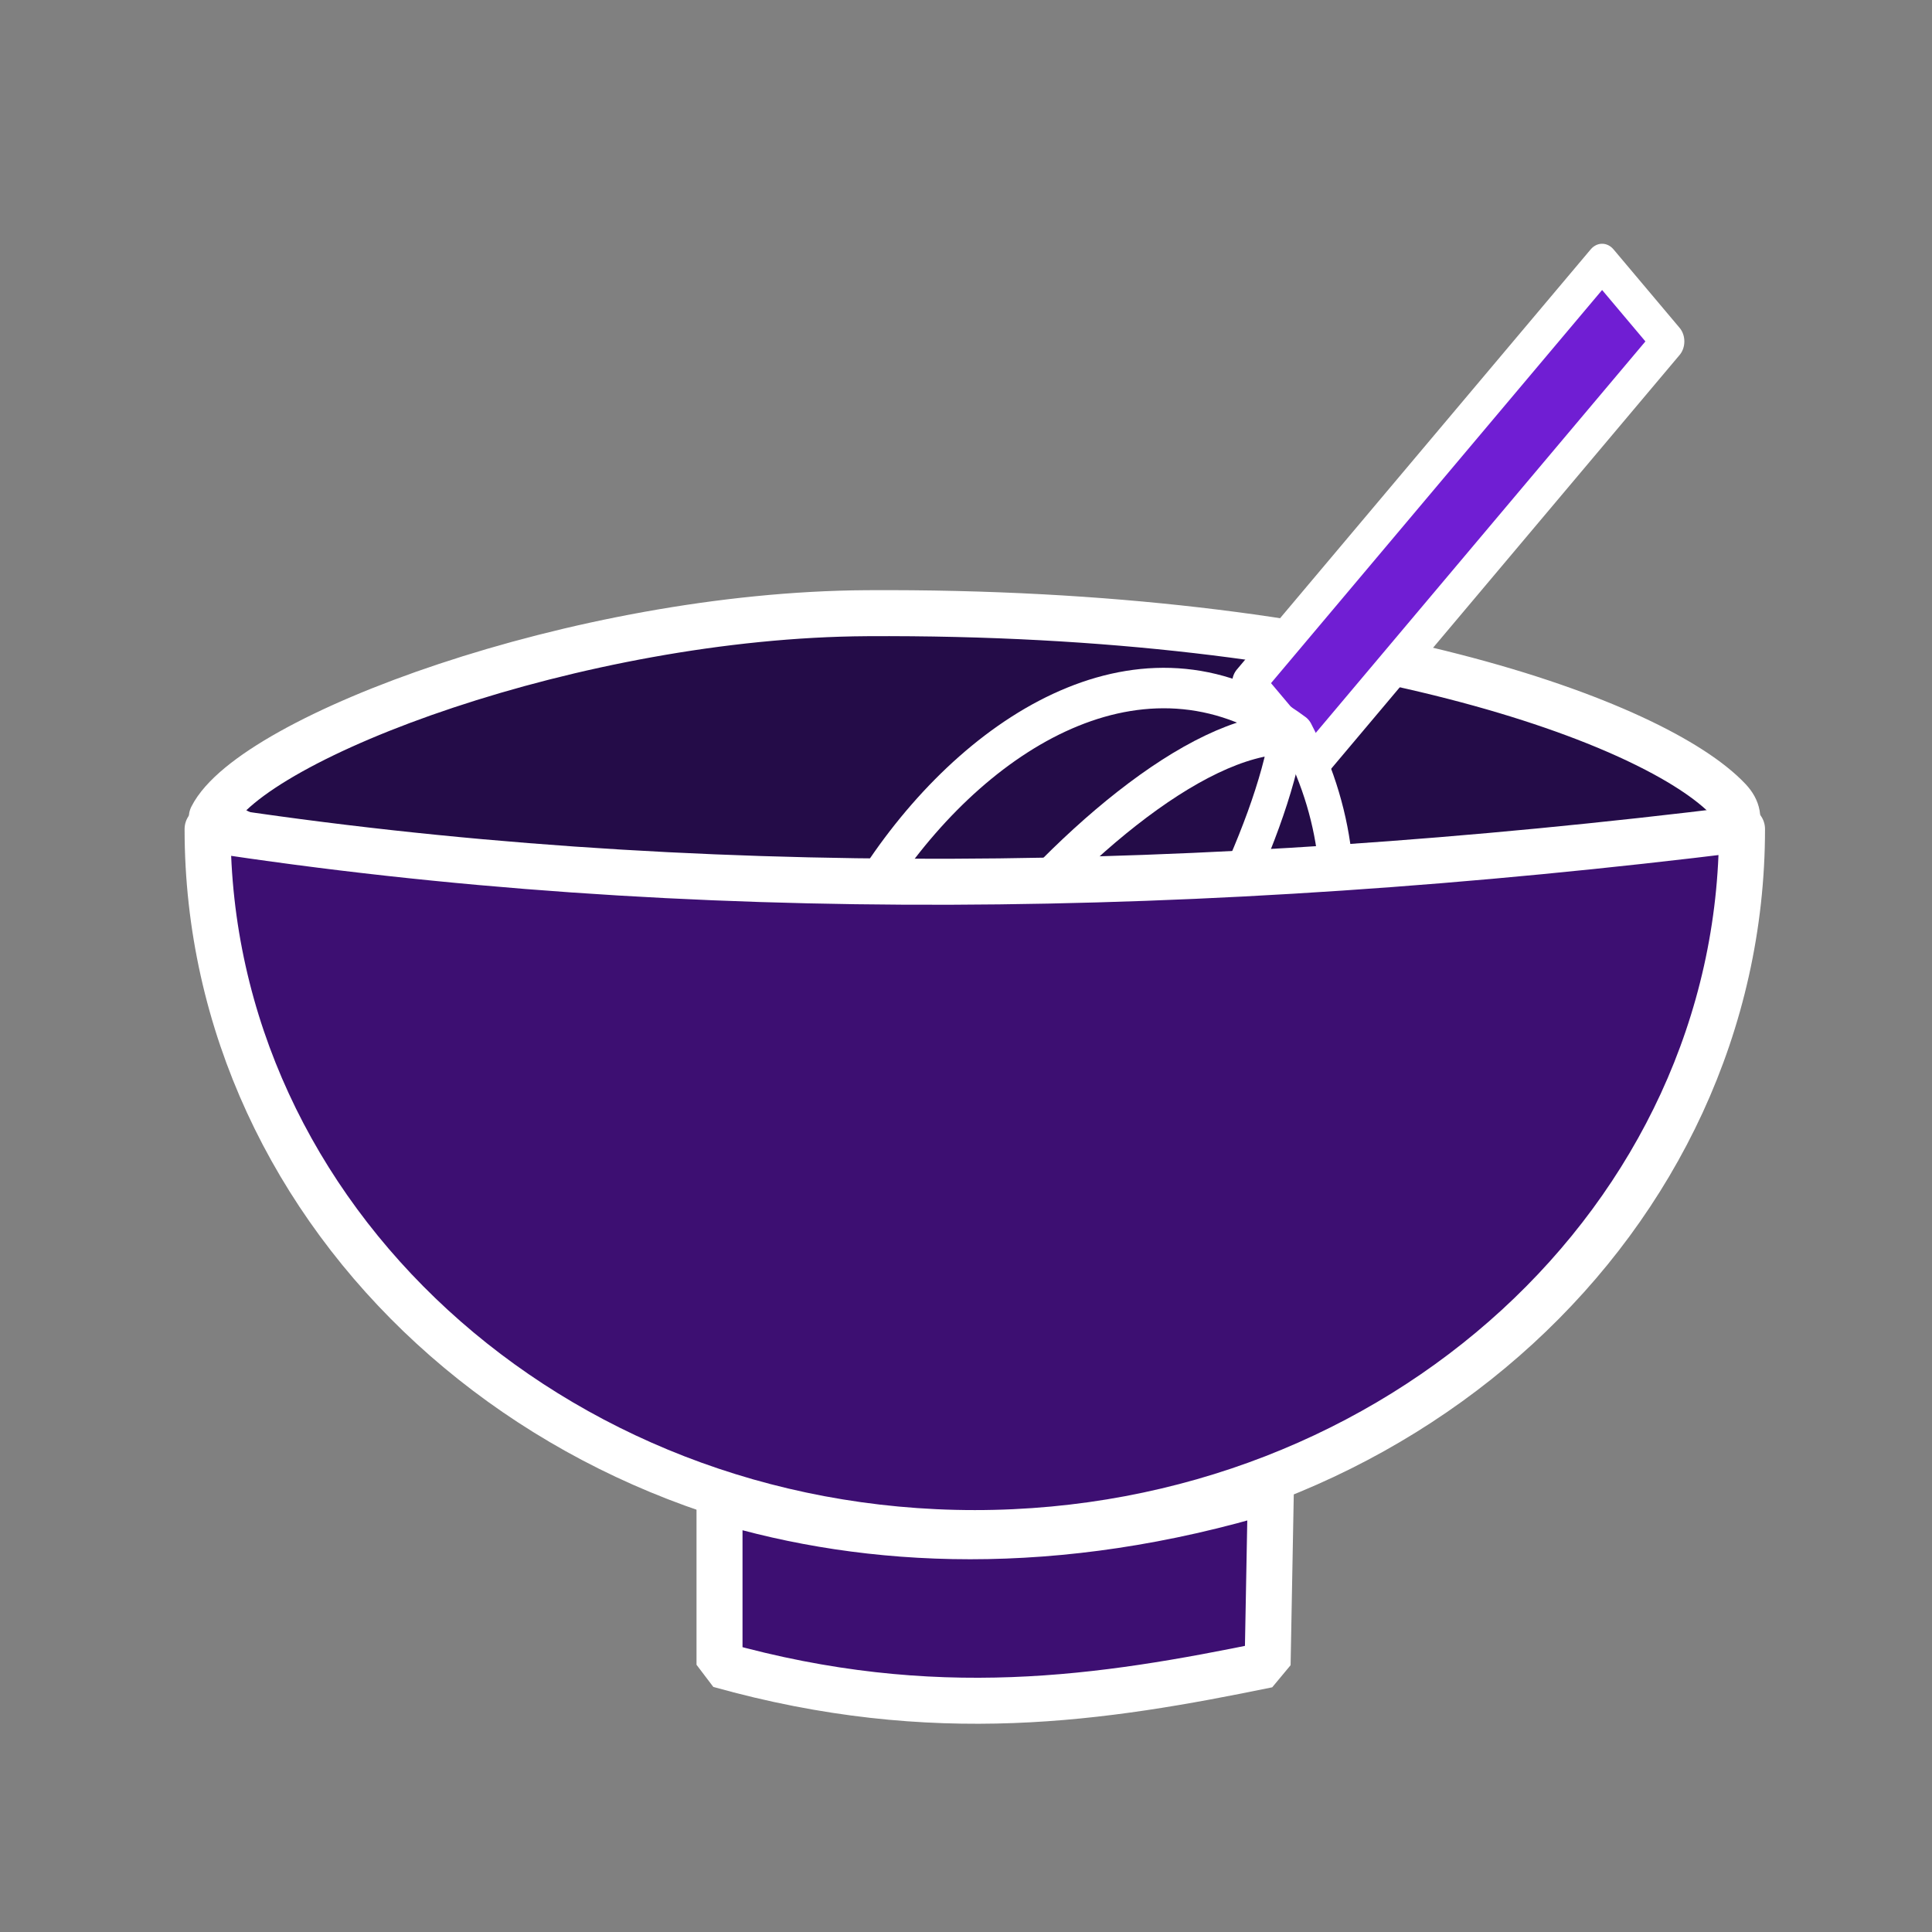 <svg xmlns="http://www.w3.org/2000/svg" width="793.617" height="793.617" viewBox="0 0 209.978 209.978"><rect x="0" y="0" width="209.978" height="209.978" fill="#808080" stroke="none"/><g stroke-width=".766" stroke="#fff" fill="#4a148c"><path d="M47.17 102.74c3.361-6.664 30.494-16.838 54.53-16.98 40.618-.238 65.75 9.11 71.81 15.548 6.059 6.438-28.14 14.328-62.51 12.693-27.84-1.075-50.734-3.23-63.83-11.26z" fill="#240c48" stroke-width="3.831" stroke-linejoin="round" transform="matrix(1.305 0 0 1.305 -38.53 -45.272)"/><g stroke-width=".897" stroke-linejoin="round"><path d="M62.8 37.807l-5.222-5.223L85.531 4.632l5.222 5.222z" fill="#701ed3" stroke-width="2.548" transform="matrix(1.376 0 0 1.634 56.433 21.005)"/><path d="M61.401 35.985c14.12 22.862-22.546 46.38-34.026 37.737C8.687 62.25 38.31 21.502 61.401 35.985z" fill="none" stroke-width="2.692" transform="matrix(1.376 0 0 1.634 56.433 21.005)"/><path d="M60.631 35.959c-2.56 13.593-25.76 42.41-34.026 37.737-8.542-7.07 19.596-37.63 34.026-37.737z" fill="none" stroke-width="2.692" transform="matrix(1.376 0 0 1.634 56.433 21.005)"/></g><g fill="#3d0f72" stroke-width="3.831"><path d="M-136.908 153.237c17.933 5.445 33.53 4.605 45.917.839v13.738c-17.935 5.032-31.95 2.81-45.646 0z" transform="matrix(-1.305 0 0 1.305 -40.543 -38.063)" stroke-linejoin="bevel"/><path d="M48.356 98.213c0 32.383 28.607 58.634 63.896 58.634s63.896-26.251 63.896-58.634c-45.085 5.57-87.933 6.132-127.792 0z" stroke-linejoin="round" transform="matrix(1.305 0 0 1.305 -40.543 -38.063)"/></g></g></svg>
